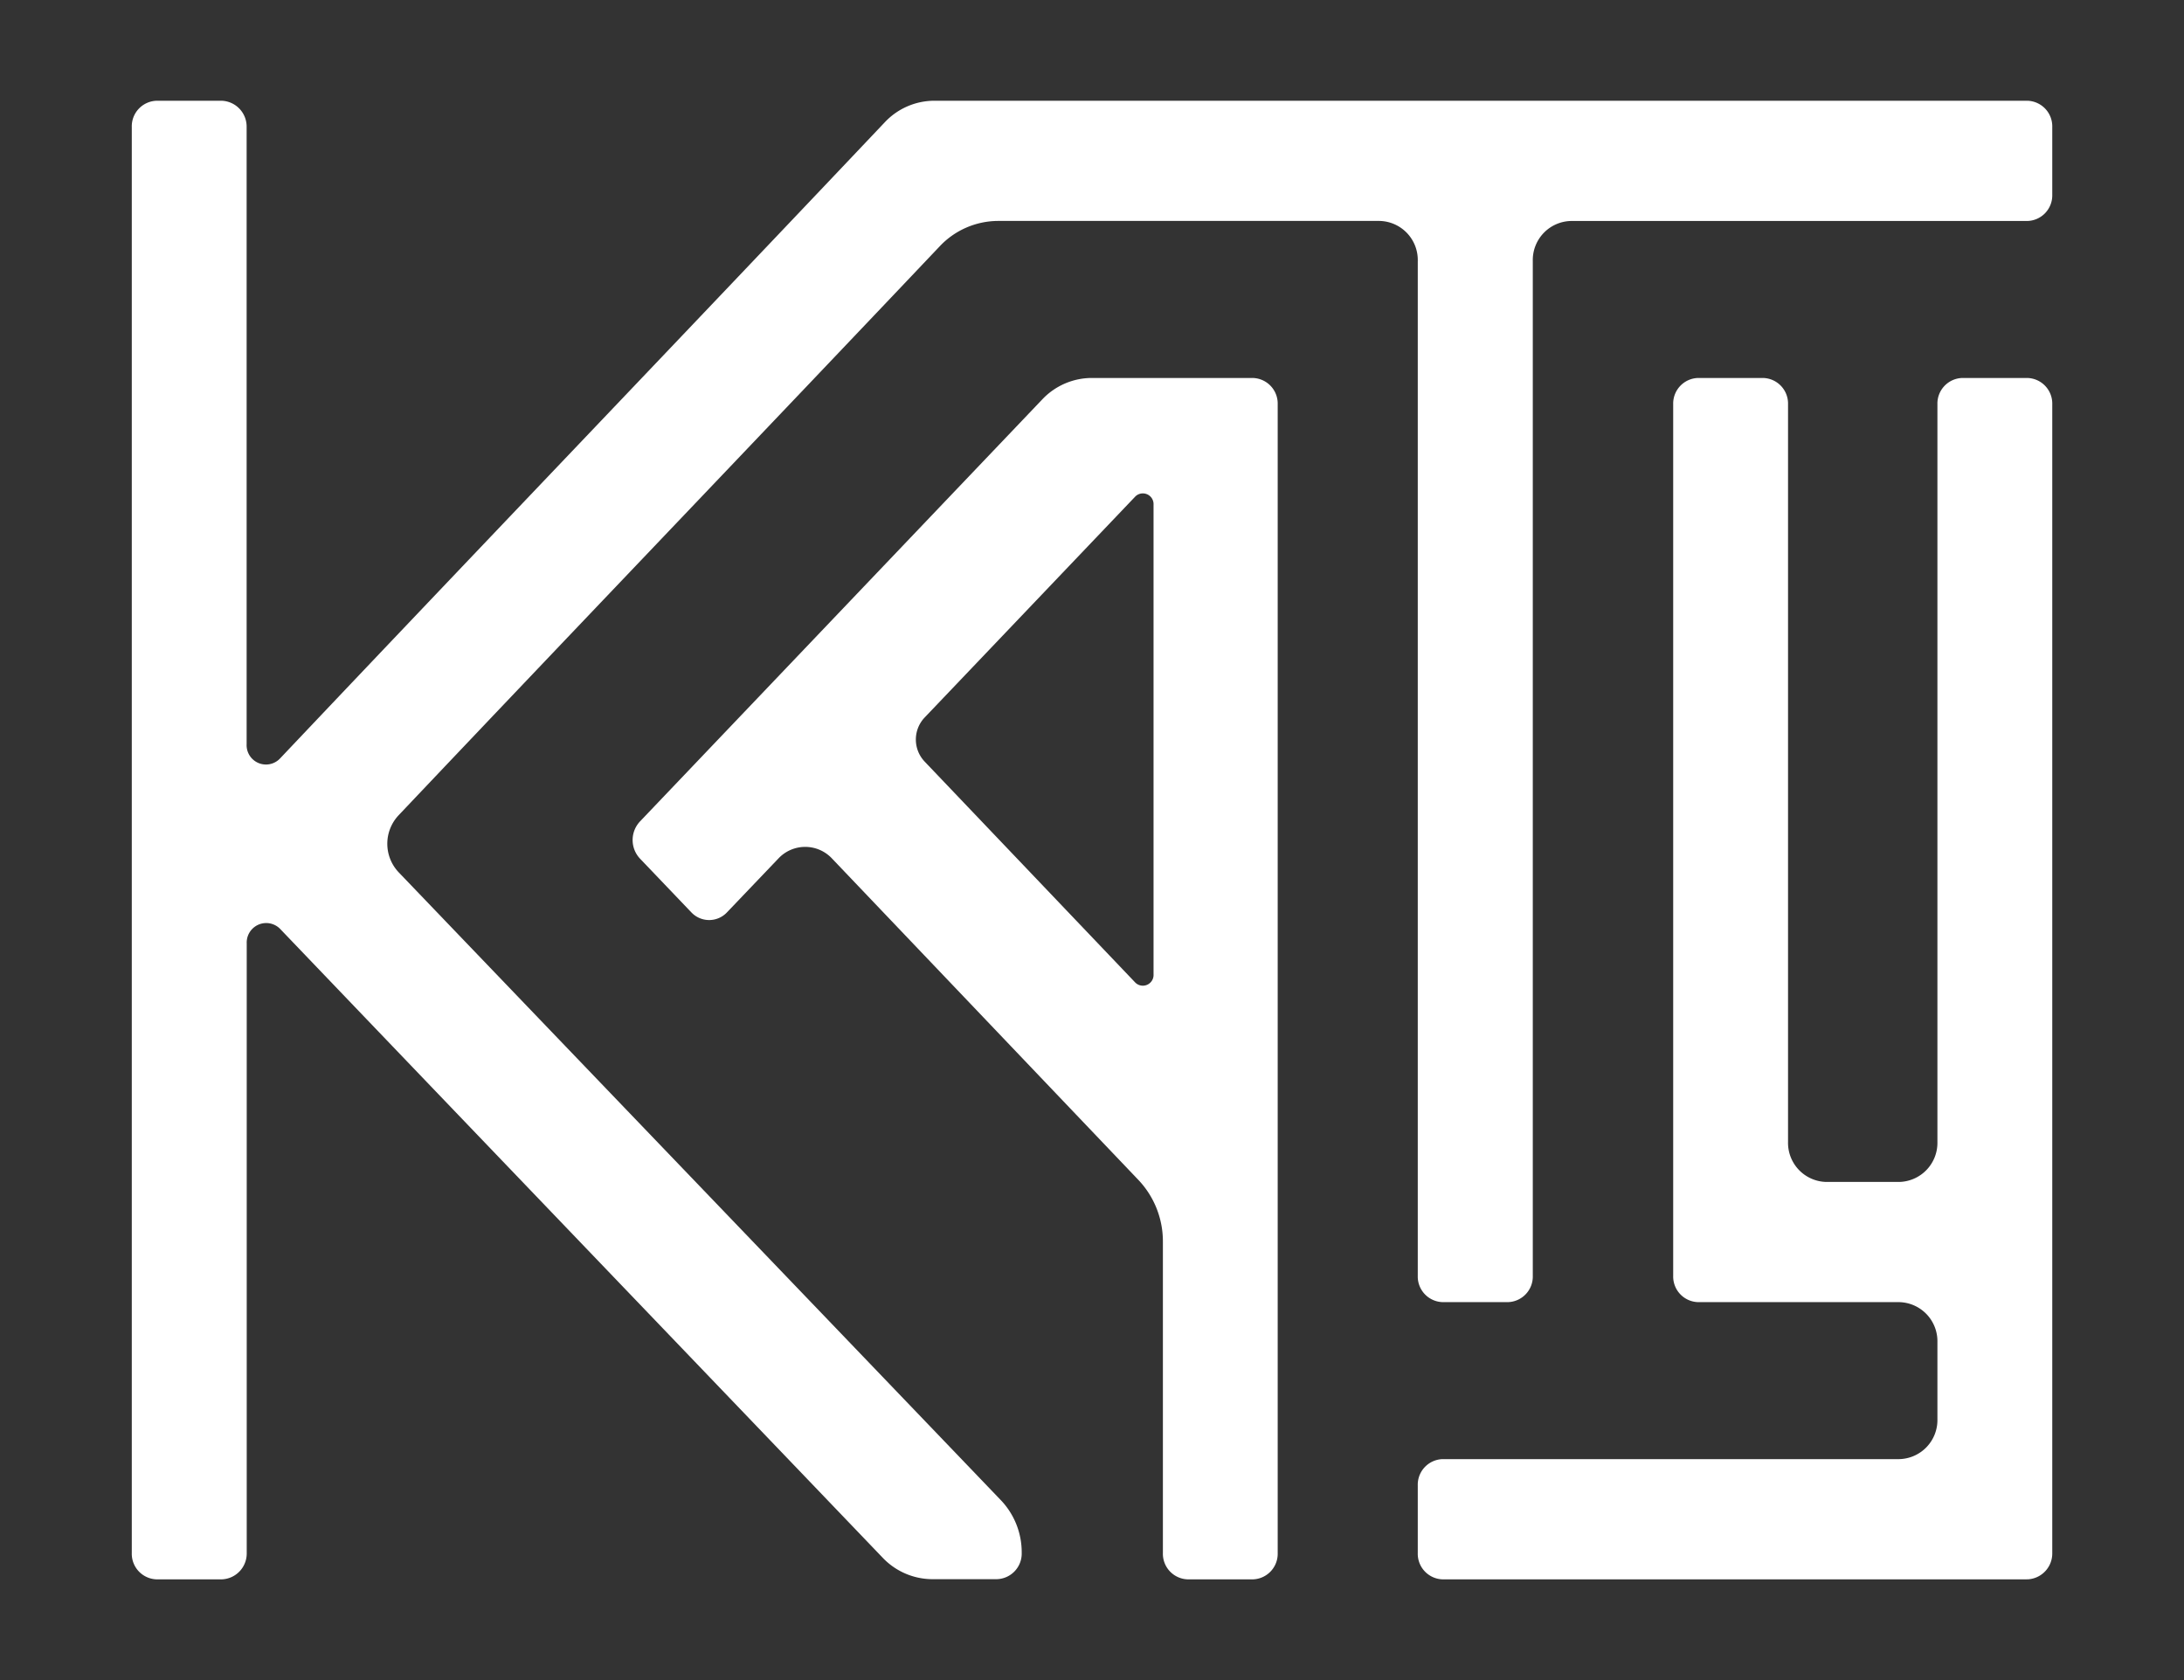 <svg id="Слой_1" data-name="Слой 1" xmlns="http://www.w3.org/2000/svg" width="469.16" height="360.89" viewBox="0 0 469.16 360.89">
  <rect x="0" y="0" width="469.16" height="360.89" fill="#333333" stroke="none"/>
  <defs>
    <style>
      .cls-1 {
        fill: none;
      }

      .cls-2 {
        fill: #fff;
        stroke: #fff;
        stroke-miterlimit: 10;
      }
    </style>
  </defs>
  <ellipse class="cls-1" cx="234.58" cy="180.45" rx="331.75" ry="255.19"/>
  <path class="cls-2" d="M1049.54,449.88V637.1a5,5,0,0,0,4.91,5.15h43.18a8.9,8.9,0,0,1,8.67,9.1v16.53a8.89,8.89,0,0,1-8.67,9.09H999.58a5,5,0,0,0-4.91,5.15v14.52a5,5,0,0,0,4.91,5.16h125.47a5.06,5.06,0,0,0,4.92-5.16V449.88a5,5,0,0,0-4.92-5.15h-13.84a5,5,0,0,0-4.91,5.15V608.33a8.9,8.9,0,0,1-8.67,9.1h-15.75a8.9,8.9,0,0,1-8.67-9.1V449.88a5,5,0,0,0-4.91-5.15h-13.85A5,5,0,0,0,1049.54,449.88Z" transform="translate(-689.61 -363.04)"/>
  <path class="cls-2" d="M718.42,696.64V390.34a5,5,0,0,1,4.91-5.16h13.84a5.06,5.06,0,0,1,4.92,5.16V522.89a4.66,4.66,0,0,0,8,3.46c42.53-44.91,87.42-91.79,129.95-136.7a14.12,14.12,0,0,1,10.25-4.47h234.76a5,5,0,0,1,4.92,5.16v14.52a5,5,0,0,1-4.92,5.15h-98a8.89,8.89,0,0,0-8.67,9.09v218a5,5,0,0,1-4.91,5.15H999.58a5,5,0,0,1-4.91-5.15v-218A8.89,8.89,0,0,0,986,410H904a17.8,17.8,0,0,0-12.91,5.63c-38,40.08-78.28,82.15-116.24,122.22a9.42,9.42,0,0,0,0,12.87c42.51,44.35,87,90.68,129.48,135a15.71,15.71,0,0,1,4.26,10.81v.07a5,5,0,0,1-4.91,5.16H889.87a14.28,14.28,0,0,1-10.28-4.45c-42.52-44.38-87-90.74-129.48-135.12a4.69,4.69,0,0,0-8,3.5V696.64a5.06,5.06,0,0,1-4.92,5.16H723.33A5,5,0,0,1,718.42,696.64Z" transform="translate(-689.61 -363.04)"/>
  <path class="cls-2" d="M958.55,444.73H924.13a14.17,14.17,0,0,0-10.27,4.46l-86.41,90.65a5.33,5.33,0,0,0,0,7.29l11,11.51a4.76,4.76,0,0,0,7,0l11-11.52a8.39,8.39,0,0,1,12.26,0l65.86,69.09a19.67,19.67,0,0,1,5.35,13.55v66.88a5,5,0,0,0,4.91,5.16h13.84a5,5,0,0,0,4.91-5.16V449.88A5,5,0,0,0,958.55,444.73ZM937.91,572.34a2.8,2.8,0,0,1-4.8,2.09l-45.27-47.49a7.38,7.38,0,0,1,0-10.08l45.27-47.49a2.8,2.8,0,0,1,4.8,2.09Z" transform="translate(-689.61 -363.04)"/>
</svg>
